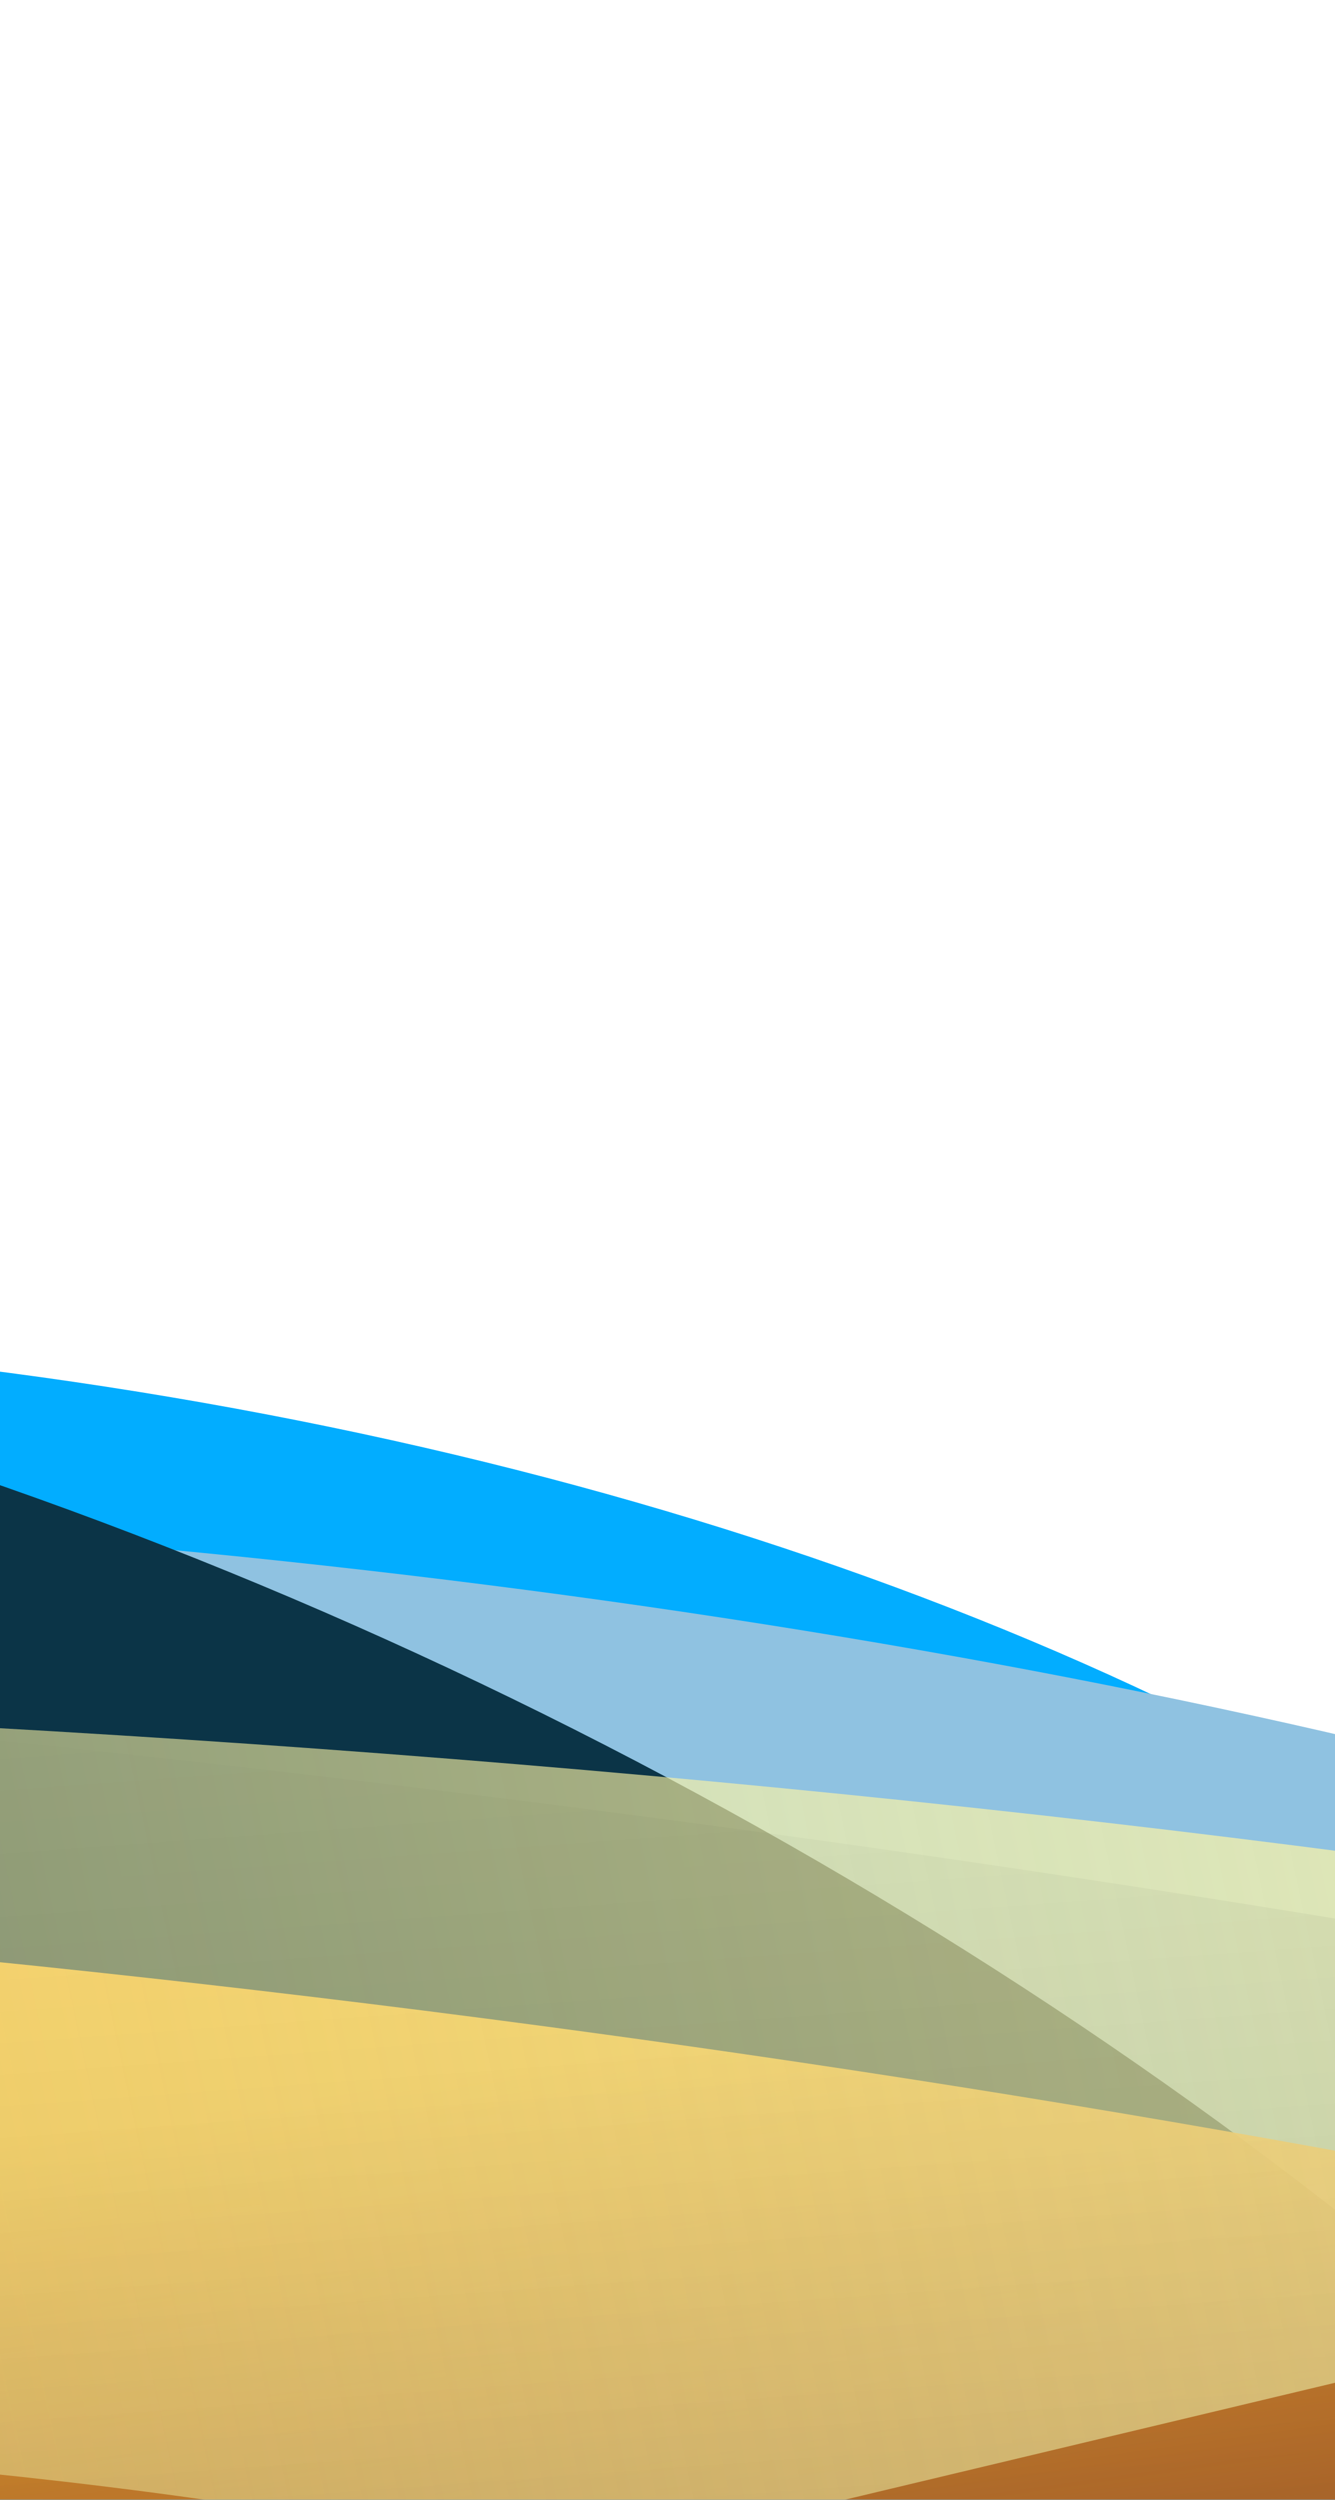 <svg width="360" height="674" viewBox="0 0 360 674" fill="none" xmlns="http://www.w3.org/2000/svg">
<g filter="url(#filter0_f_120_2817)">
<ellipse cx="731.297" cy="419.405" rx="731.297" ry="419.405" transform="matrix(-0.996 -0.089 0.275 -0.961 446.152 1235.36)" fill="#02ADFF"/>
</g>
<g filter="url(#filter1_f_120_2817)">
<ellipse cx="920.732" cy="300.985" rx="920.732" ry="300.985" transform="matrix(-0.998 -0.066 0.285 -0.959 711.205 1049.3)" fill="#8FC2E1"/>
</g>
<g filter="url(#filter2_f_120_2817)">
<ellipse cx="756.816" cy="444.017" rx="756.816" ry="444.017" transform="matrix(-0.879 -0.476 0.534 -0.846 378.98 1595.12)" fill="#0B3447"/>
</g>
<g filter="url(#filter3_f_120_2817)">
<ellipse cx="1196.84" cy="301.121" rx="1196.84" ry="301.121" transform="matrix(-0.994 -0.113 0.107 -0.994 1180.08 1268.85)" fill="url(#paint0_linear_120_2817)"/>
</g>
<g filter="url(#filter4_f_120_2817)">
<path d="M-1269.64 589.76C-1185.09 551.606 -1061.28 519.871 -907.767 497.004C-754.255 474.138 -575.149 460.751 -384.273 457.878C-193.397 455.004 4.142 462.721 193.096 480.432C382.051 498.144 557.366 525.376 705.509 560.026L152.669 691.917C103.436 680.402 45.173 671.351 -17.623 665.465C-80.418 659.579 -146.068 657.015 -209.502 657.97C-272.936 658.925 -332.459 663.374 -383.476 670.973C-434.493 678.572 -475.64 689.119 -503.739 701.798L-1269.64 589.76Z" fill="url(#paint1_linear_120_2817)"/>
</g>
<g style="mix-blend-mode:darken" opacity="0.25" filter="url(#filter5_f_120_2817)">
<ellipse cx="1427.13" cy="308.541" rx="1427.13" ry="308.541" transform="matrix(-0.996 -0.09 0.179 -0.984 1221.57 1196.3)" fill="url(#paint2_linear_120_2817)"/>
</g>
<defs>
<filter id="filter0_f_120_2817" x="-1243.38" y="19.872" width="2152.88" height="1494.69" filterUnits="userSpaceOnUse" color-interpolation-filters="sRGB">
<feFlood flood-opacity="0" result="BackgroundImageFix"/>
<feBlend mode="normal" in="SourceGraphic" in2="BackgroundImageFix" result="shape"/>
<feGaussianBlur stdDeviation="169.426" result="effect1_foregroundBlur_120_2817"/>
</filter>
<filter id="filter1_f_120_2817" x="-1144.48" y="304.671" width="2045.51" height="789.95" filterUnits="userSpaceOnUse" color-interpolation-filters="sRGB">
<feFlood flood-opacity="0" result="BackgroundImageFix"/>
<feBlend mode="normal" in="SourceGraphic" in2="BackgroundImageFix" result="shape"/>
<feGaussianBlur stdDeviation="50" result="effect1_foregroundBlur_120_2817"/>
</filter>
<filter id="filter2_f_120_2817" x="-1095.06" y="0.208" width="2091.12" height="1718.39" filterUnits="userSpaceOnUse" color-interpolation-filters="sRGB">
<feFlood flood-opacity="0" result="BackgroundImageFix"/>
<feBlend mode="normal" in="SourceGraphic" in2="BackgroundImageFix" result="shape"/>
<feGaussianBlur stdDeviation="169.426" result="effect1_foregroundBlur_120_2817"/>
</filter>
<filter id="filter3_f_120_2817" x="-1301.87" y="369.53" width="2650.24" height="928.596" filterUnits="userSpaceOnUse" color-interpolation-filters="sRGB">
<feFlood flood-opacity="0" result="BackgroundImageFix"/>
<feBlend mode="normal" in="SourceGraphic" in2="BackgroundImageFix" result="shape"/>
<feGaussianBlur stdDeviation="67.77" result="effect1_foregroundBlur_120_2817"/>
</filter>
<filter id="filter4_f_120_2817" x="-1439.07" y="287.866" width="2314" height="583.359" filterUnits="userSpaceOnUse" color-interpolation-filters="sRGB">
<feFlood flood-opacity="0" result="BackgroundImageFix"/>
<feBlend mode="normal" in="SourceGraphic" in2="BackgroundImageFix" result="shape"/>
<feGaussianBlur stdDeviation="84.713" result="effect1_foregroundBlur_120_2817"/>
</filter>
<filter id="filter5_f_120_2817" x="-1736.29" y="264.385" width="3183.62" height="998.69" filterUnits="userSpaceOnUse" color-interpolation-filters="sRGB">
<feFlood flood-opacity="0" result="BackgroundImageFix"/>
<feBlend mode="normal" in="SourceGraphic" in2="BackgroundImageFix" result="shape"/>
<feGaussianBlur stdDeviation="84.713" result="effect1_foregroundBlur_120_2817"/>
</filter>
<linearGradient id="paint0_linear_120_2817" x1="1196.84" y1="3.28509e-05" x2="1333.96" y2="531.867" gradientUnits="userSpaceOnUse">
<stop stop-color="#FF0000" stop-opacity="0"/>
<stop offset="1" stop-color="#FDB833"/>
</linearGradient>
<linearGradient id="paint1_linear_120_2817" x1="-1393.85" y1="729.342" x2="1025.02" y2="209.586" gradientUnits="userSpaceOnUse">
<stop stop-color="#F8ED8C" stop-opacity="0"/>
<stop offset="1" stop-color="#FFF7B1"/>
</linearGradient>
<linearGradient id="paint2_linear_120_2817" x1="1355.02" y1="69.959" x2="1446.39" y2="613.846" gradientUnits="userSpaceOnUse">
<stop/>
<stop offset="1" stop-opacity="0"/>
</linearGradient>
</defs>
</svg>
